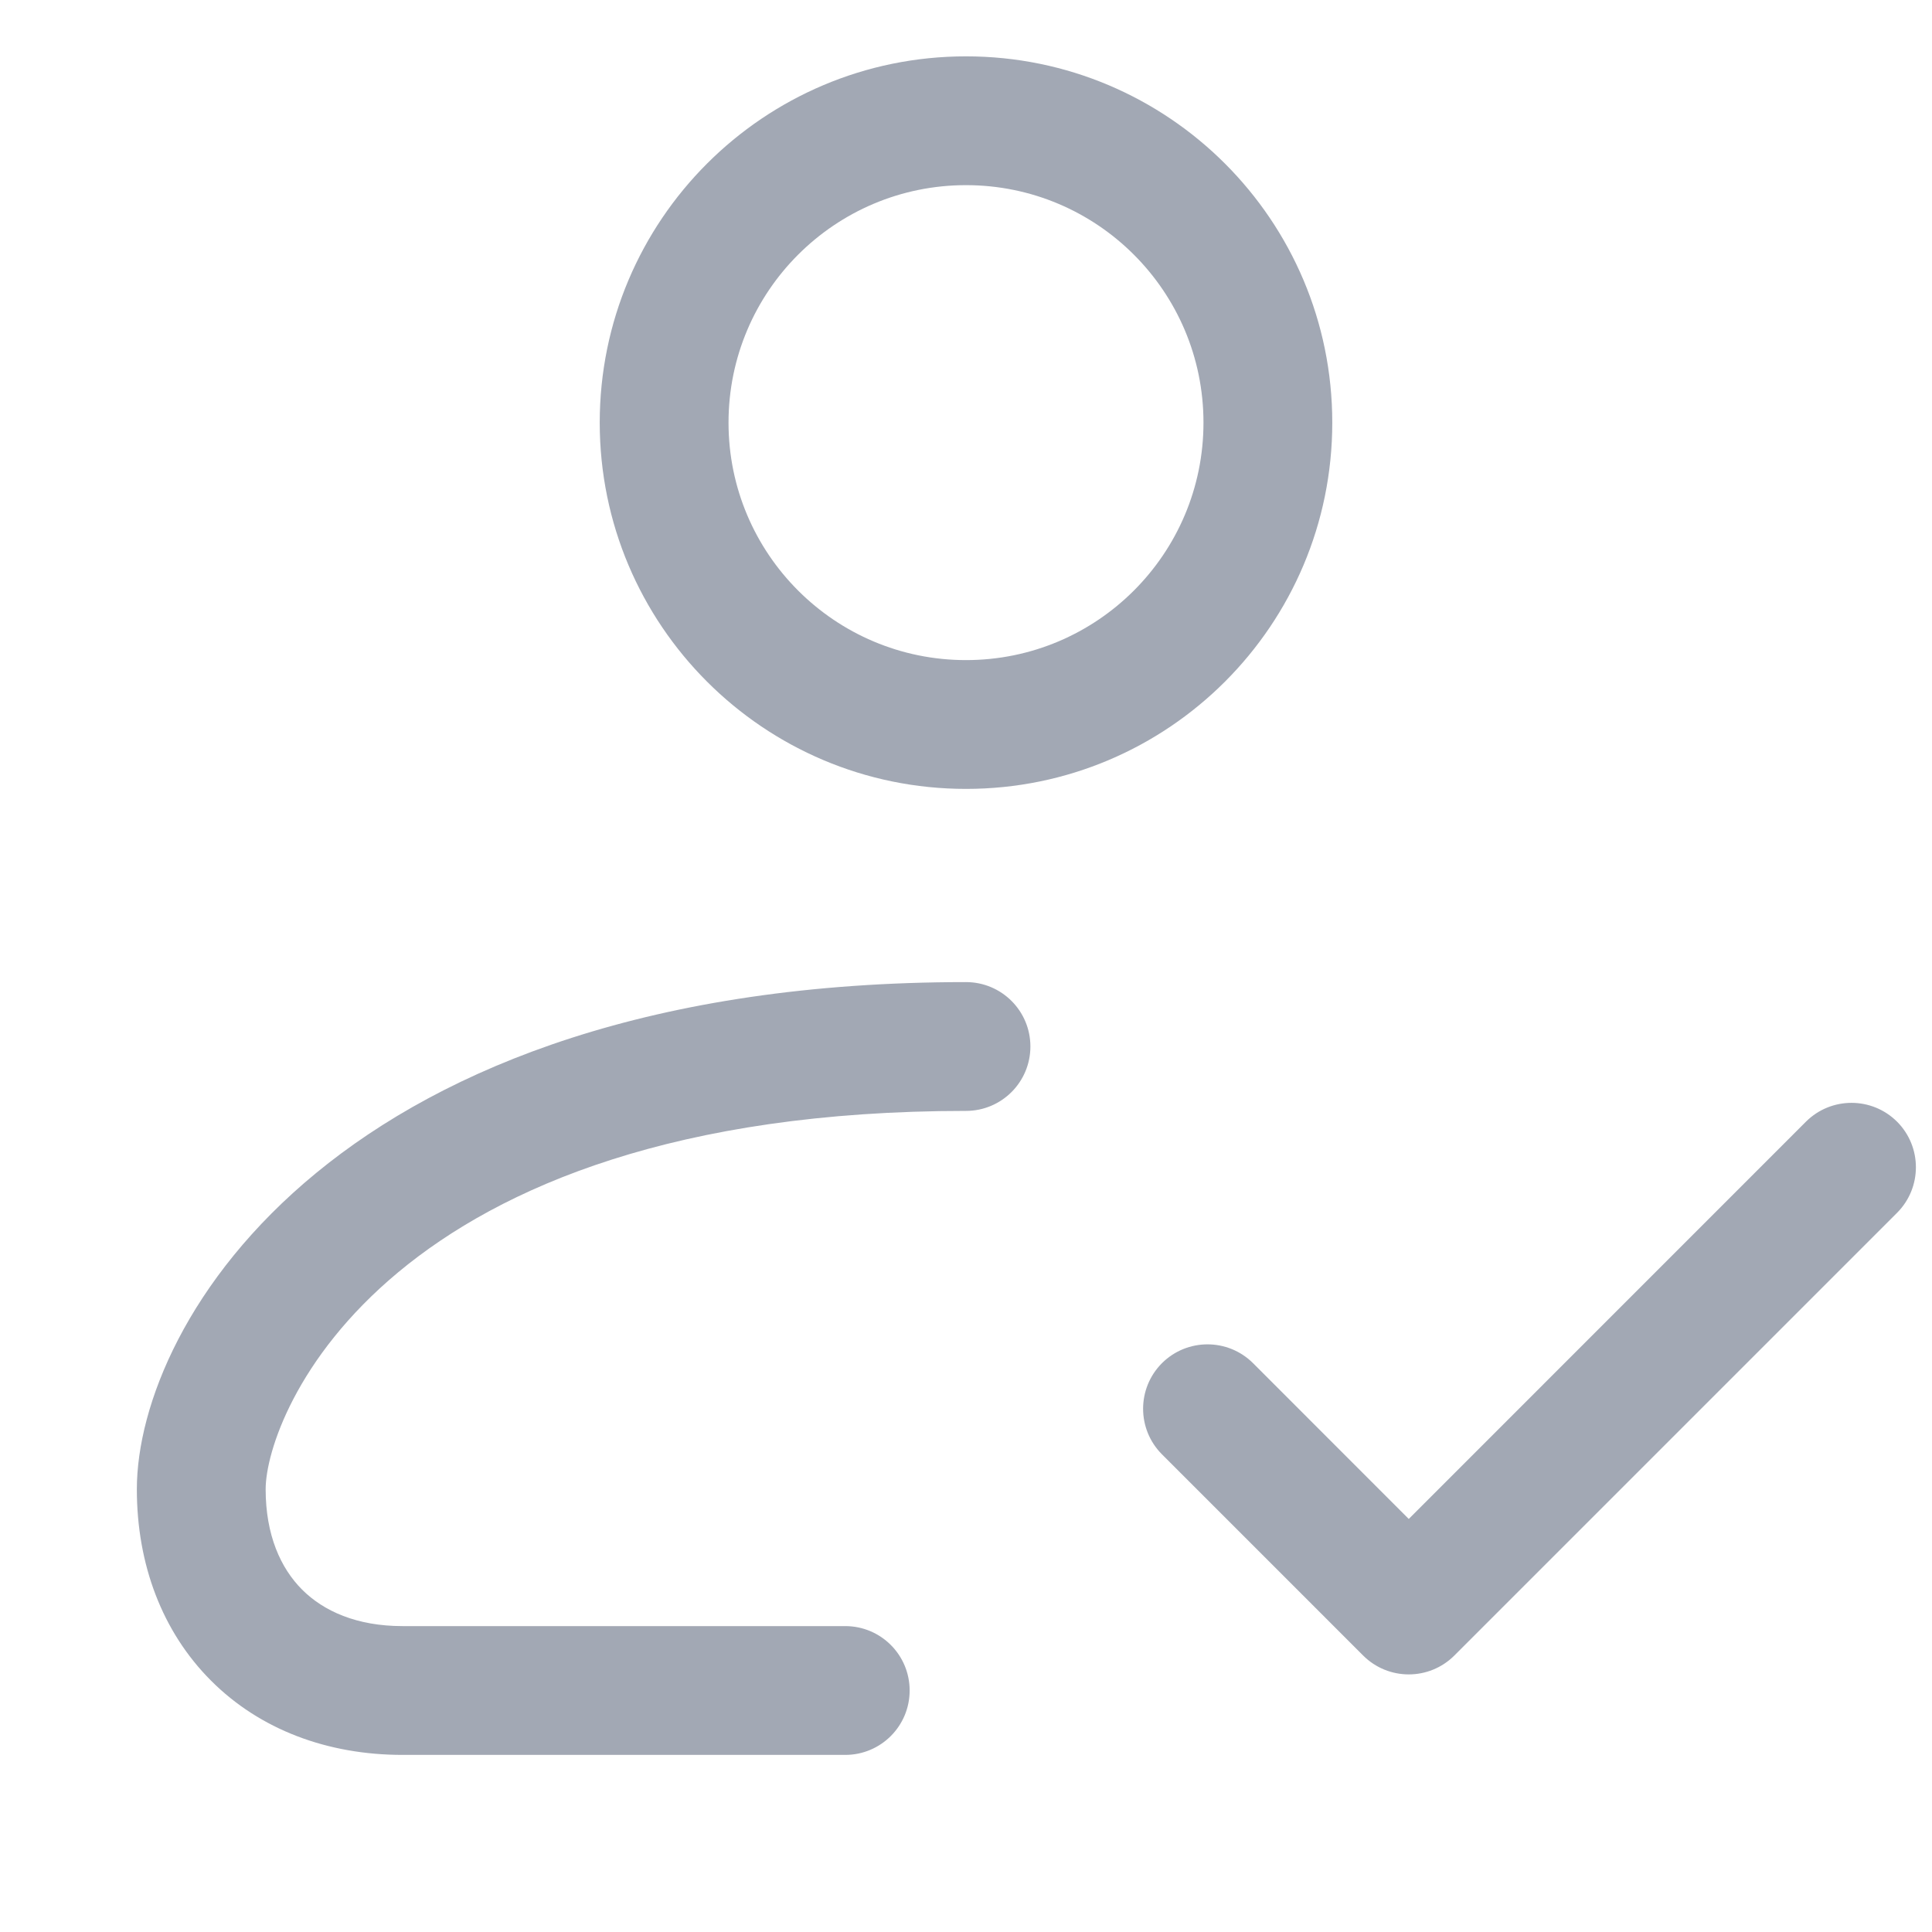 <svg width="24" height="24" viewBox="0 0 24 24" fill="none" xmlns="http://www.w3.org/2000/svg">
<g clip-path="url(#clip0_13216_28783)">
<path fill-rule="evenodd" clip-rule="evenodd" d="M9.05 5.25C9.05 3.621 10.371 2.3 12 2.3C13.629 2.3 14.95 3.621 14.95 5.25C14.95 6.879 13.629 8.2 12 8.2C10.371 8.2 9.05 6.879 9.05 5.25ZM12 0.7C9.487 0.7 7.45 2.737 7.45 5.25C7.45 7.763 9.487 9.8 12 9.8C14.513 9.8 16.55 7.763 16.55 5.25C16.55 2.737 14.513 0.7 12 0.7ZM1.7 18.5C1.7 16.422 4.208 12.2 12 12.2C12.442 12.2 12.8 12.558 12.8 13C12.8 13.442 12.442 13.8 12 13.8C4.792 13.8 3.3 17.578 3.3 18.5C3.3 19.068 3.486 19.48 3.753 19.747C4.02 20.014 4.432 20.2 5 20.2H10.5C10.942 20.2 11.3 20.558 11.3 21C11.3 21.442 10.942 21.8 10.5 21.8H5C4.068 21.8 3.229 21.486 2.622 20.878C2.014 20.27 1.7 19.432 1.7 18.5ZM23.566 13.934C23.878 14.247 23.878 14.753 23.566 15.066L18.066 20.566C17.753 20.878 17.247 20.878 16.934 20.566L14.434 18.066C14.122 17.753 14.122 17.247 14.434 16.934C14.747 16.622 15.253 16.622 15.566 16.934L17.5 18.869L22.434 13.934C22.747 13.622 23.253 13.622 23.566 13.934Z" fill="#A2A8B4"/>
</g>
<defs>
<clipPath id="clip0_13216_28783">
<rect width="24" height="24" fill="white"/>
</clipPath>
</defs>
</svg>
